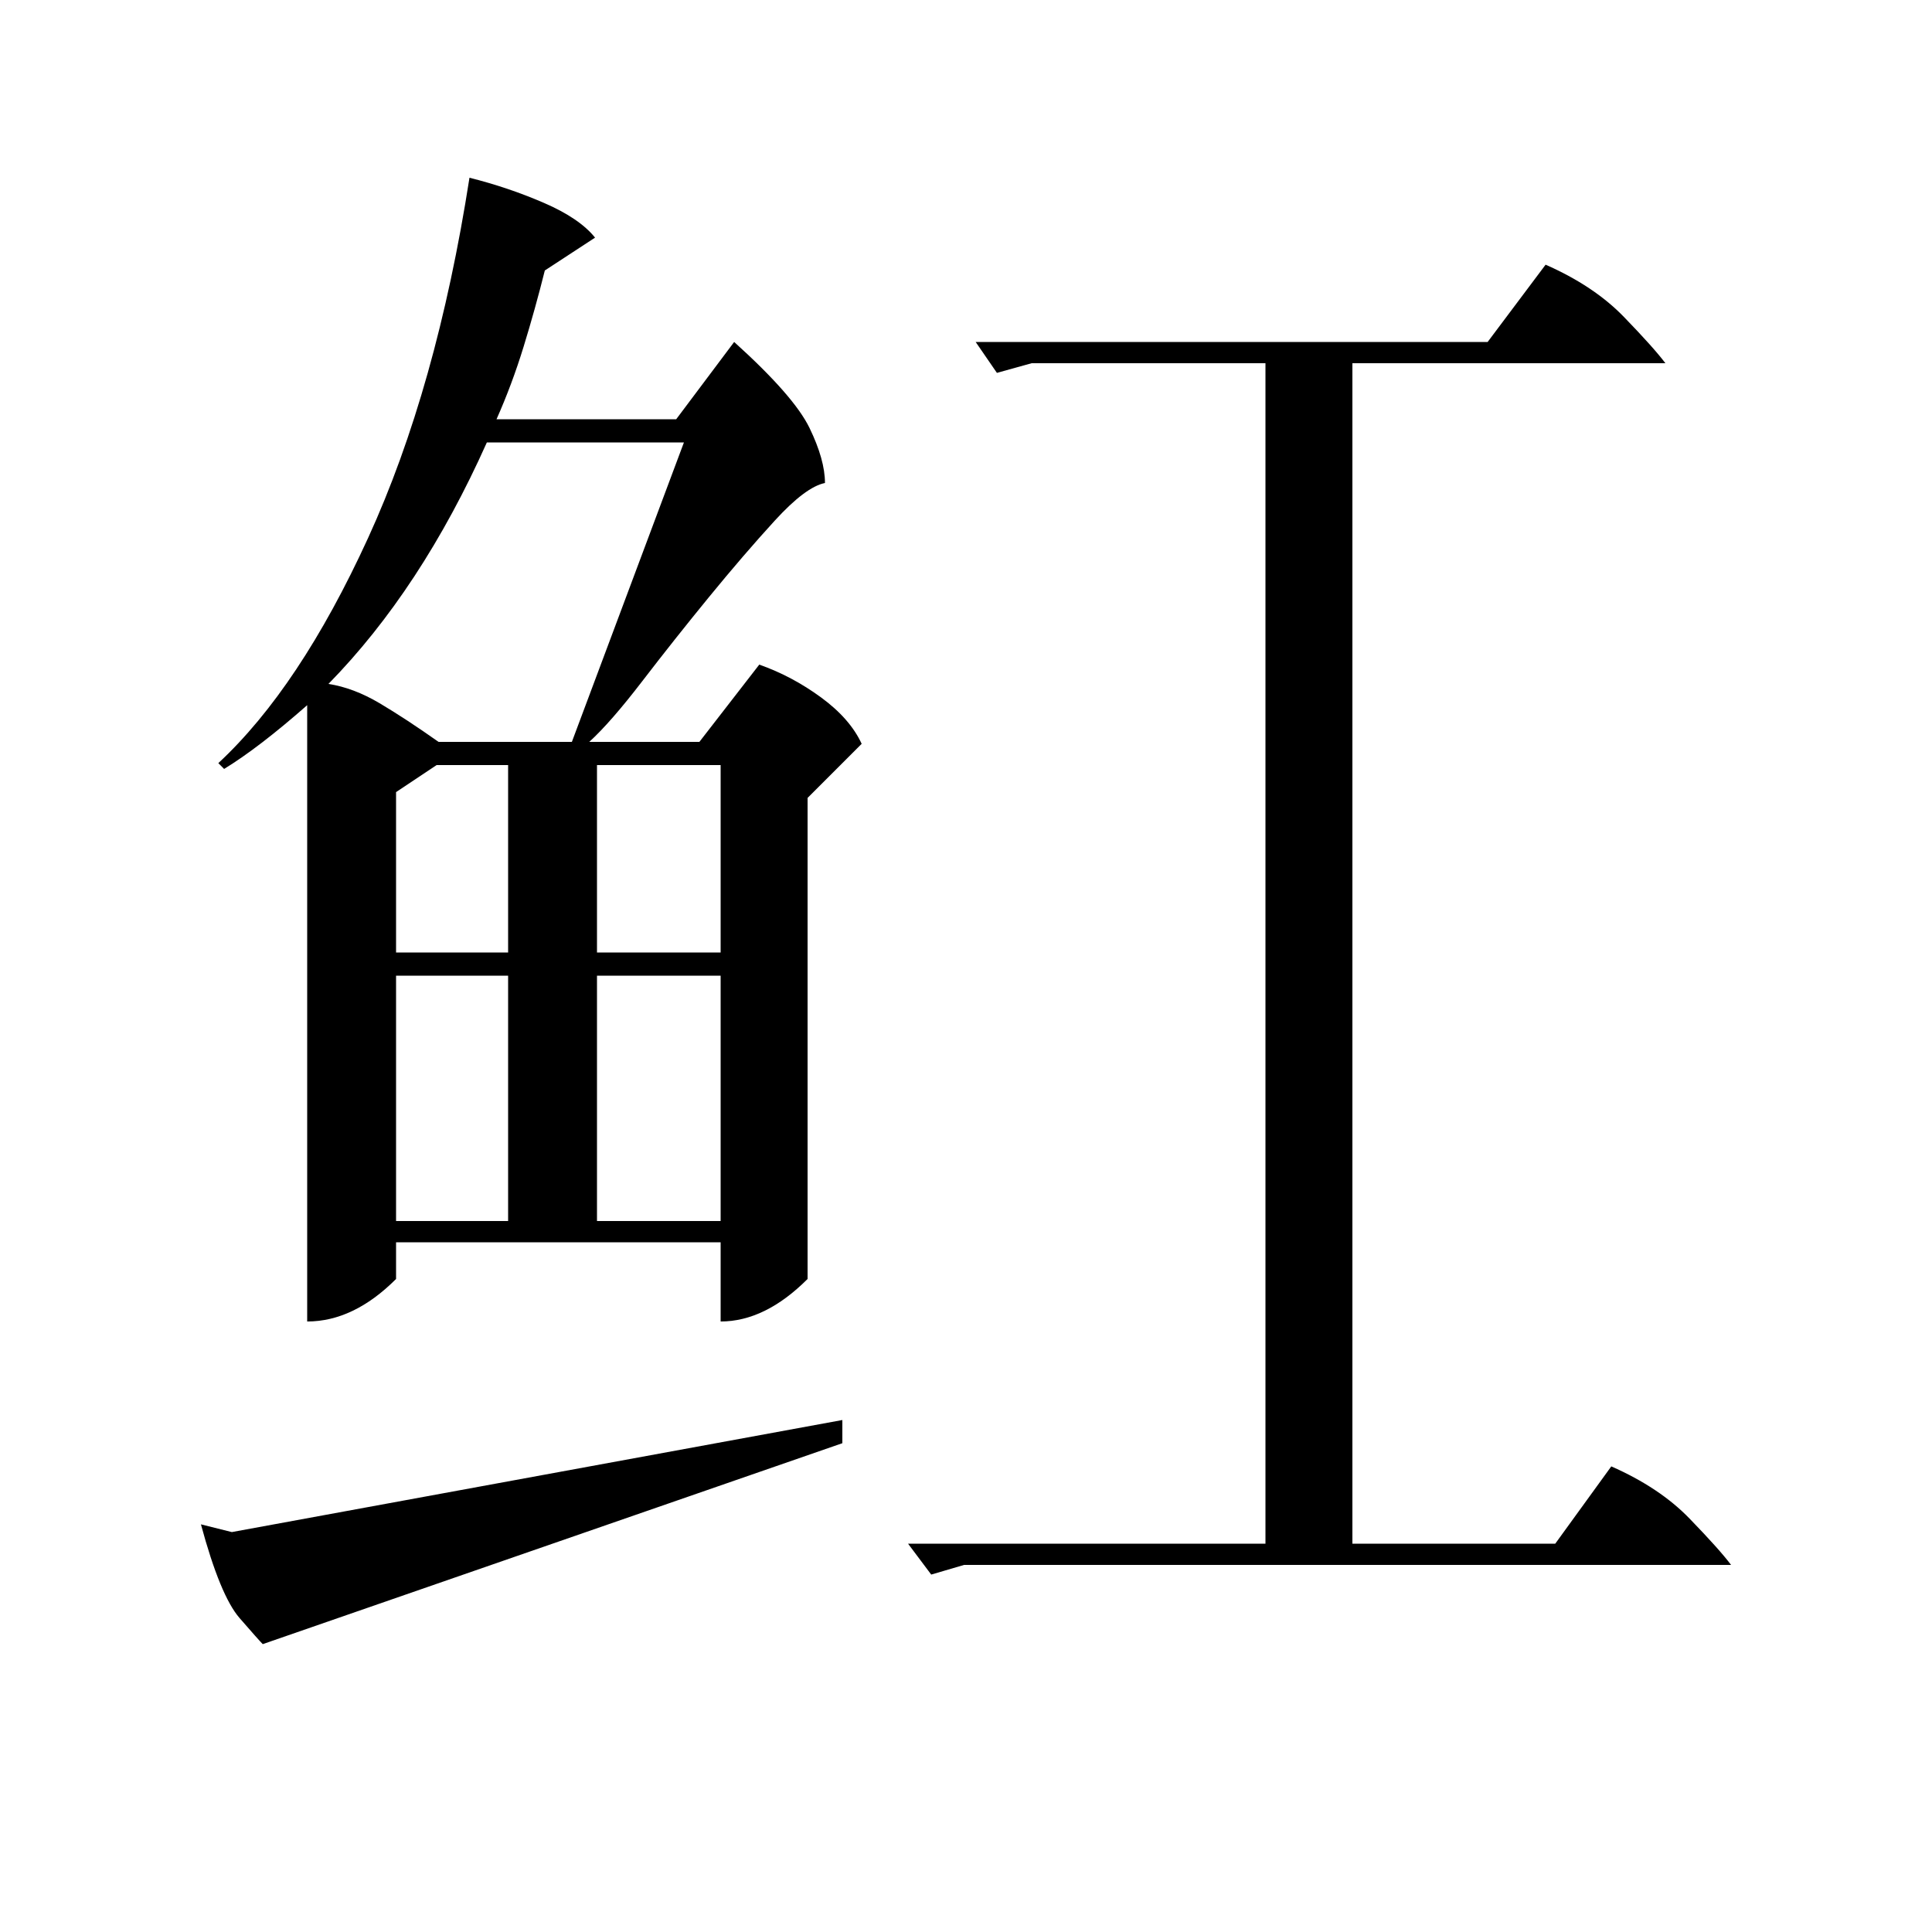 <?xml version="1.0" standalone="no"?>
<!DOCTYPE svg PUBLIC "-//W3C//DTD SVG 1.1//EN" "http://www.w3.org/Graphics/SVG/1.1/DTD/svg11.dtd" >
<svg xmlns="http://www.w3.org/2000/svg" xmlns:xlink="http://www.w3.org/1999/xlink" version="1.1" viewBox="0 -200 1000 1000">
  <g transform="matrix(1 0 0 -1 0 800)">
   <path fill="currentColor"
d="M243 908q20 -5 38.5 -13t26.5 -18l-26 -17q-5 -20 -11 -39.5t-14 -37.5h93l30 40q31 -28 39 -44.5t8 -28.5q-10 -2 -26 -19.5t-34 -39.5t-34.5 -43.5t-27.5 -31.5h57l31 40q17 -6 32 -17t21 -24l-28 -28v-249q-22 -22 -45 -22v41h-168v-19q-22 -22 -46 -22v319
q-25 -22 -43 -33l-3 3q42 39 77.5 116.5t52.5 186.5zM499 190l-17 -5l-12 16h185v611h-121l-18 -5l-11 16h265l30 40q25 -11 40.5 -27t21.5 -24h-162v-611h105l29 40q25 -11 40.5 -27t21.5 -24h-397zM170 646q13 -2 26.5 -10t30.5 -20h69l58 155h-102q-34 -76 -82 -125z
M436 265v-12l-300 -104q-2 2 -12 13.5t-20 48.5l16 -4zM309 368h64v127h-64v-127zM205 368h58v127h-58v-127zM373 604h-64v-97h64v97zM205 507h58v97h-37l-21 -14v-83z" />
  </g>

</svg>
